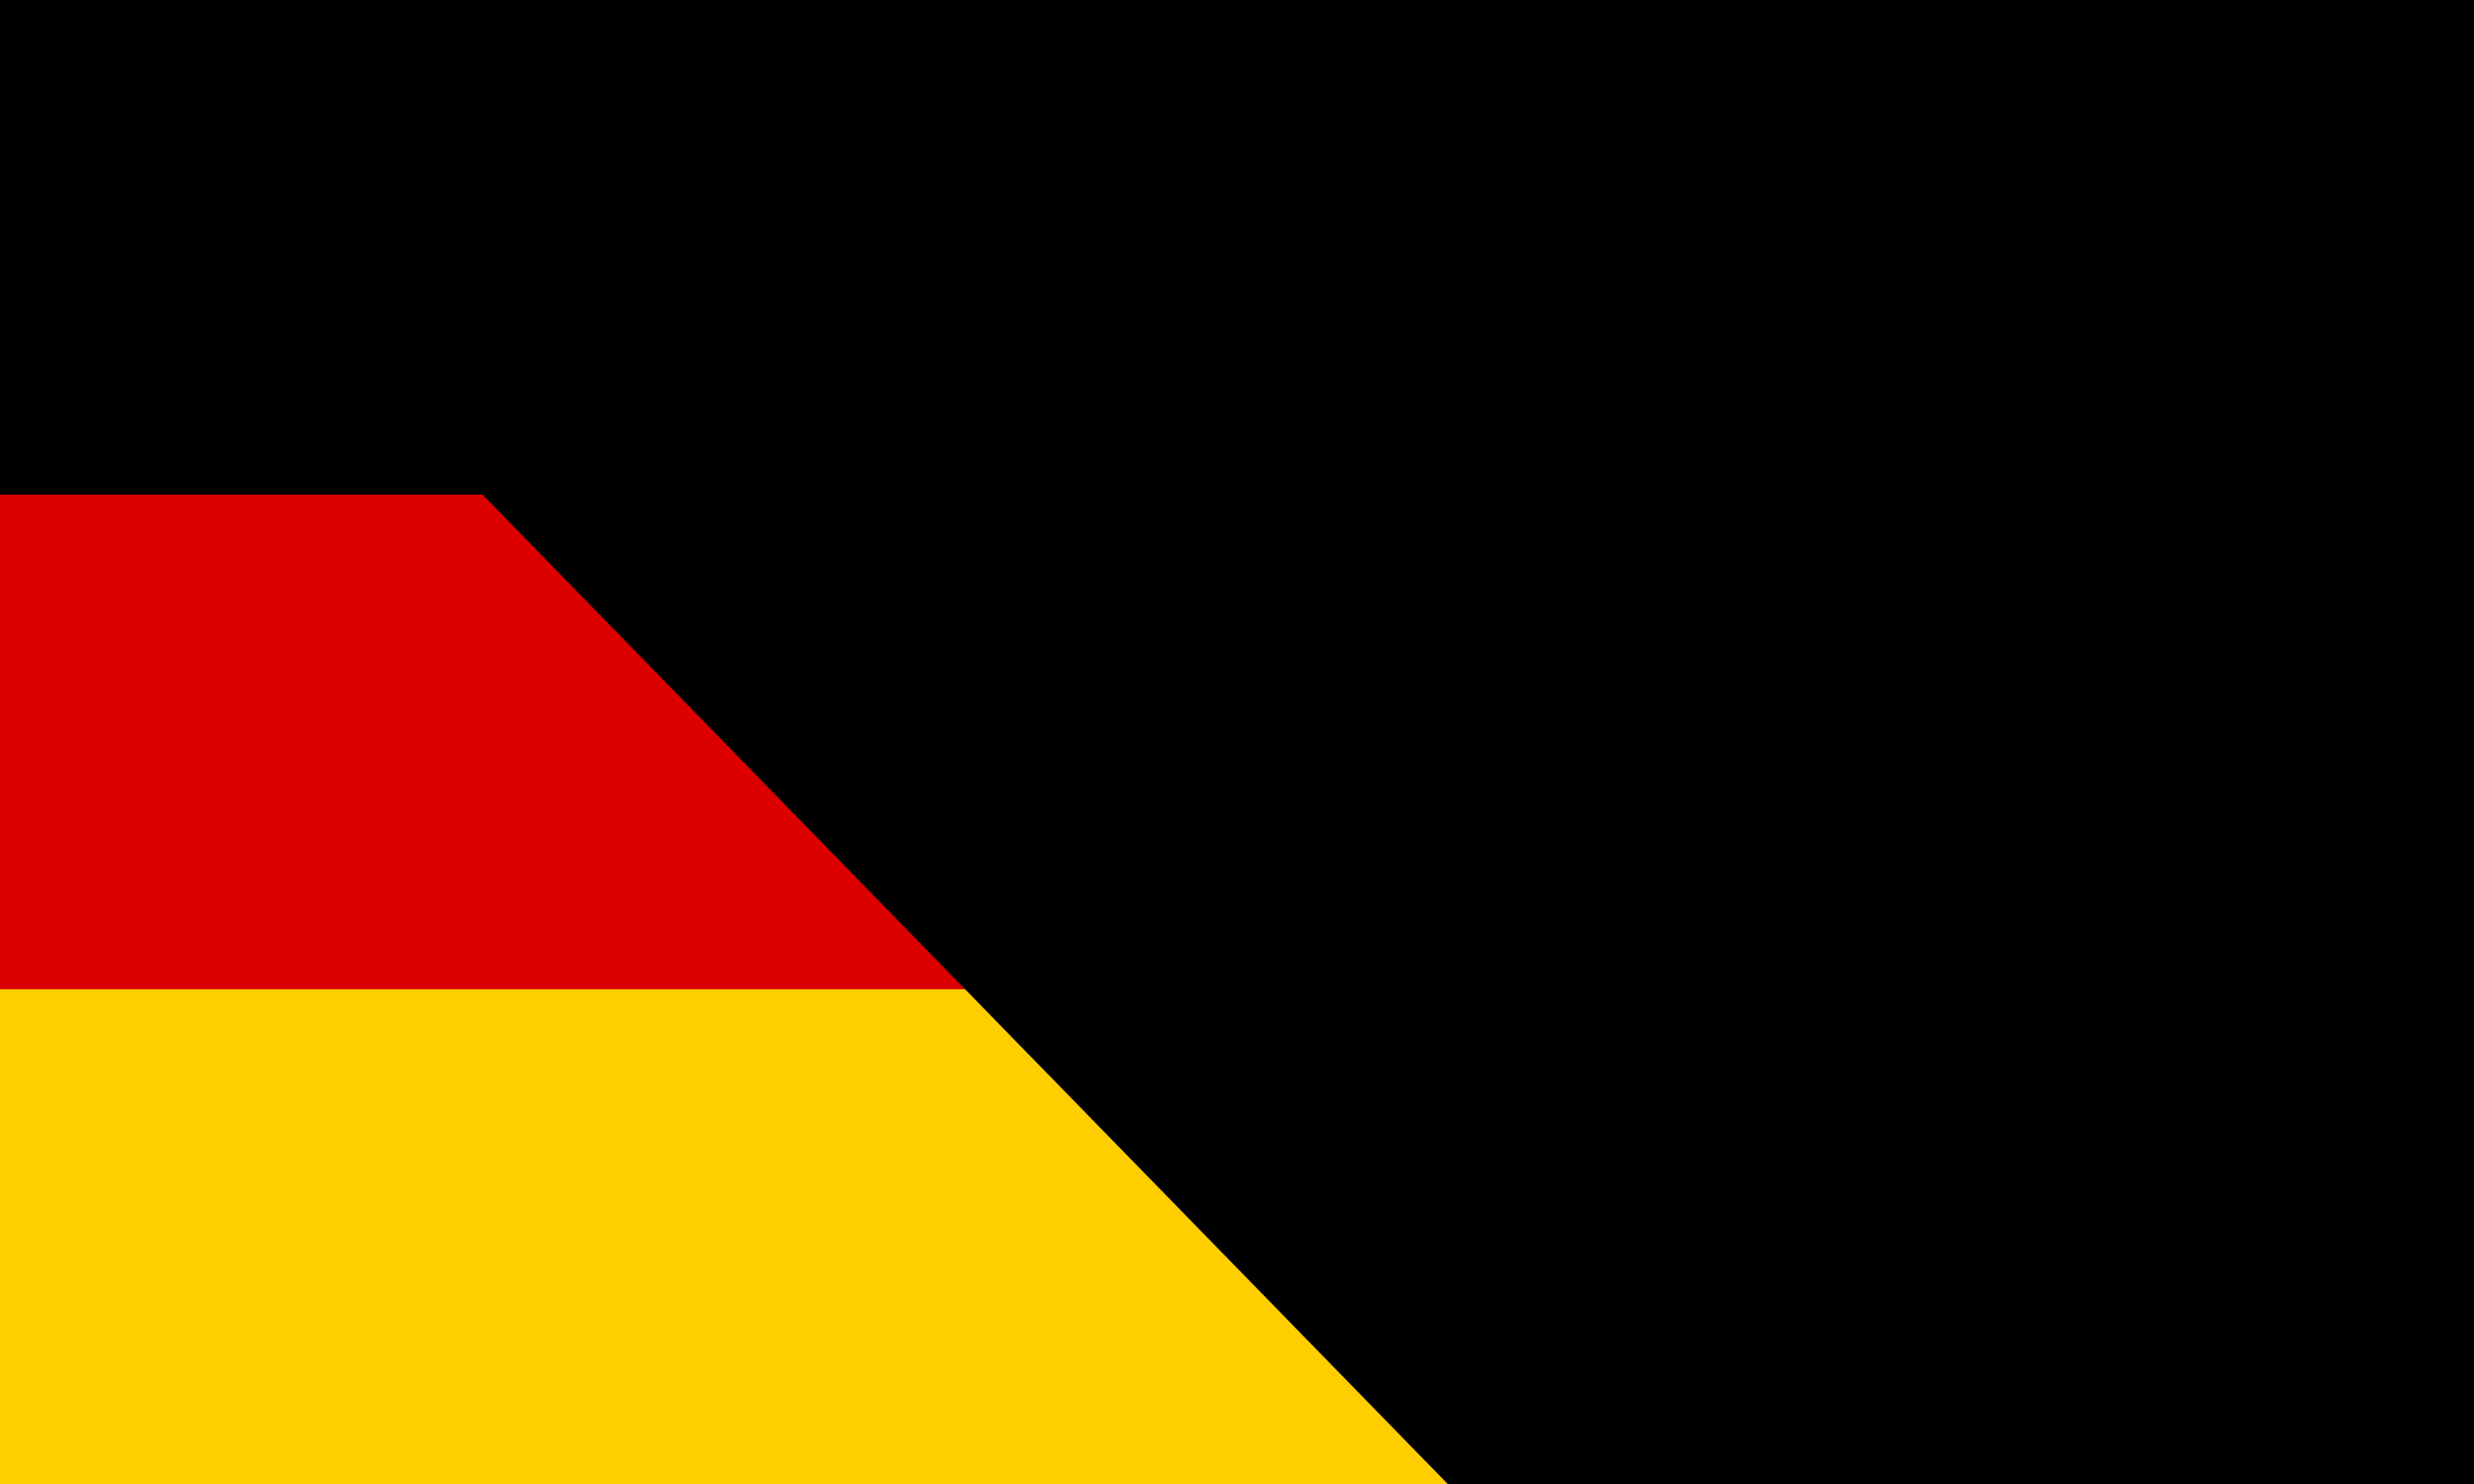 <?xml version="1.0" encoding="UTF-8" standalone="no"?>
<!DOCTYPE svg PUBLIC "-//W3C//DTD SVG 1.1//EN"
	"http://www.w3.org/Graphics/SVG/1.1/DTD/svg11.dtd">
<svg xmlns="http://www.w3.org/2000/svg" width="1000" height="600" viewBox="0 0 5 3">
	<desc>Flag of Germany</desc>
	<rect id="black_stripe" width="5" height="3" y="0" x="0" fill="#000"/>
	<rect id="red_stripe" width="5" height="2" y="1" x="0" fill="#D00"/>
	<rect id="gold_stripe" width="5" height="1" y="2" x="0" fill="#FFCE00"/>
<path id="path-b7413" d="m m0 79 m0 81 m0 65 m0 65 m0 65 m0 65 m0 65 m0 65 m0 65 m0 65 m0 65 m0 65 m0 65 m0 65 m0 65 m0 65 m0 65 m0 65 m0 65 m0 65 m0 77 m0 103 m0 107 m0 82 m0 71 m0 121 m0 115 m0 78 m0 107 m0 106 m0 114 m0 56 m0 99 m0 52 m0 85 m0 102 m0 88 m0 120 m0 120 m0 106 m0 49 m0 86 m0 102 m0 117 m0 65 m0 78 m0 77 m0 88 m0 70 m0 53 m0 67 m0 70 m0 83 m0 82 m0 89 m0 53 m0 86 m0 99 m0 75 m0 115 m0 116 m0 120 m0 72 m0 121 m0 55 m0 84 m0 74 m0 121 m0 89 m0 80 m0 83 m0 81 m0 76 m0 70 m0 100 m0 83 m0 82 m0 51 m0 118 m0 68 m0 79 m0 67 m0 89 m0 85 m0 77 m0 119 m0 61 m0 61"/>
</svg>
